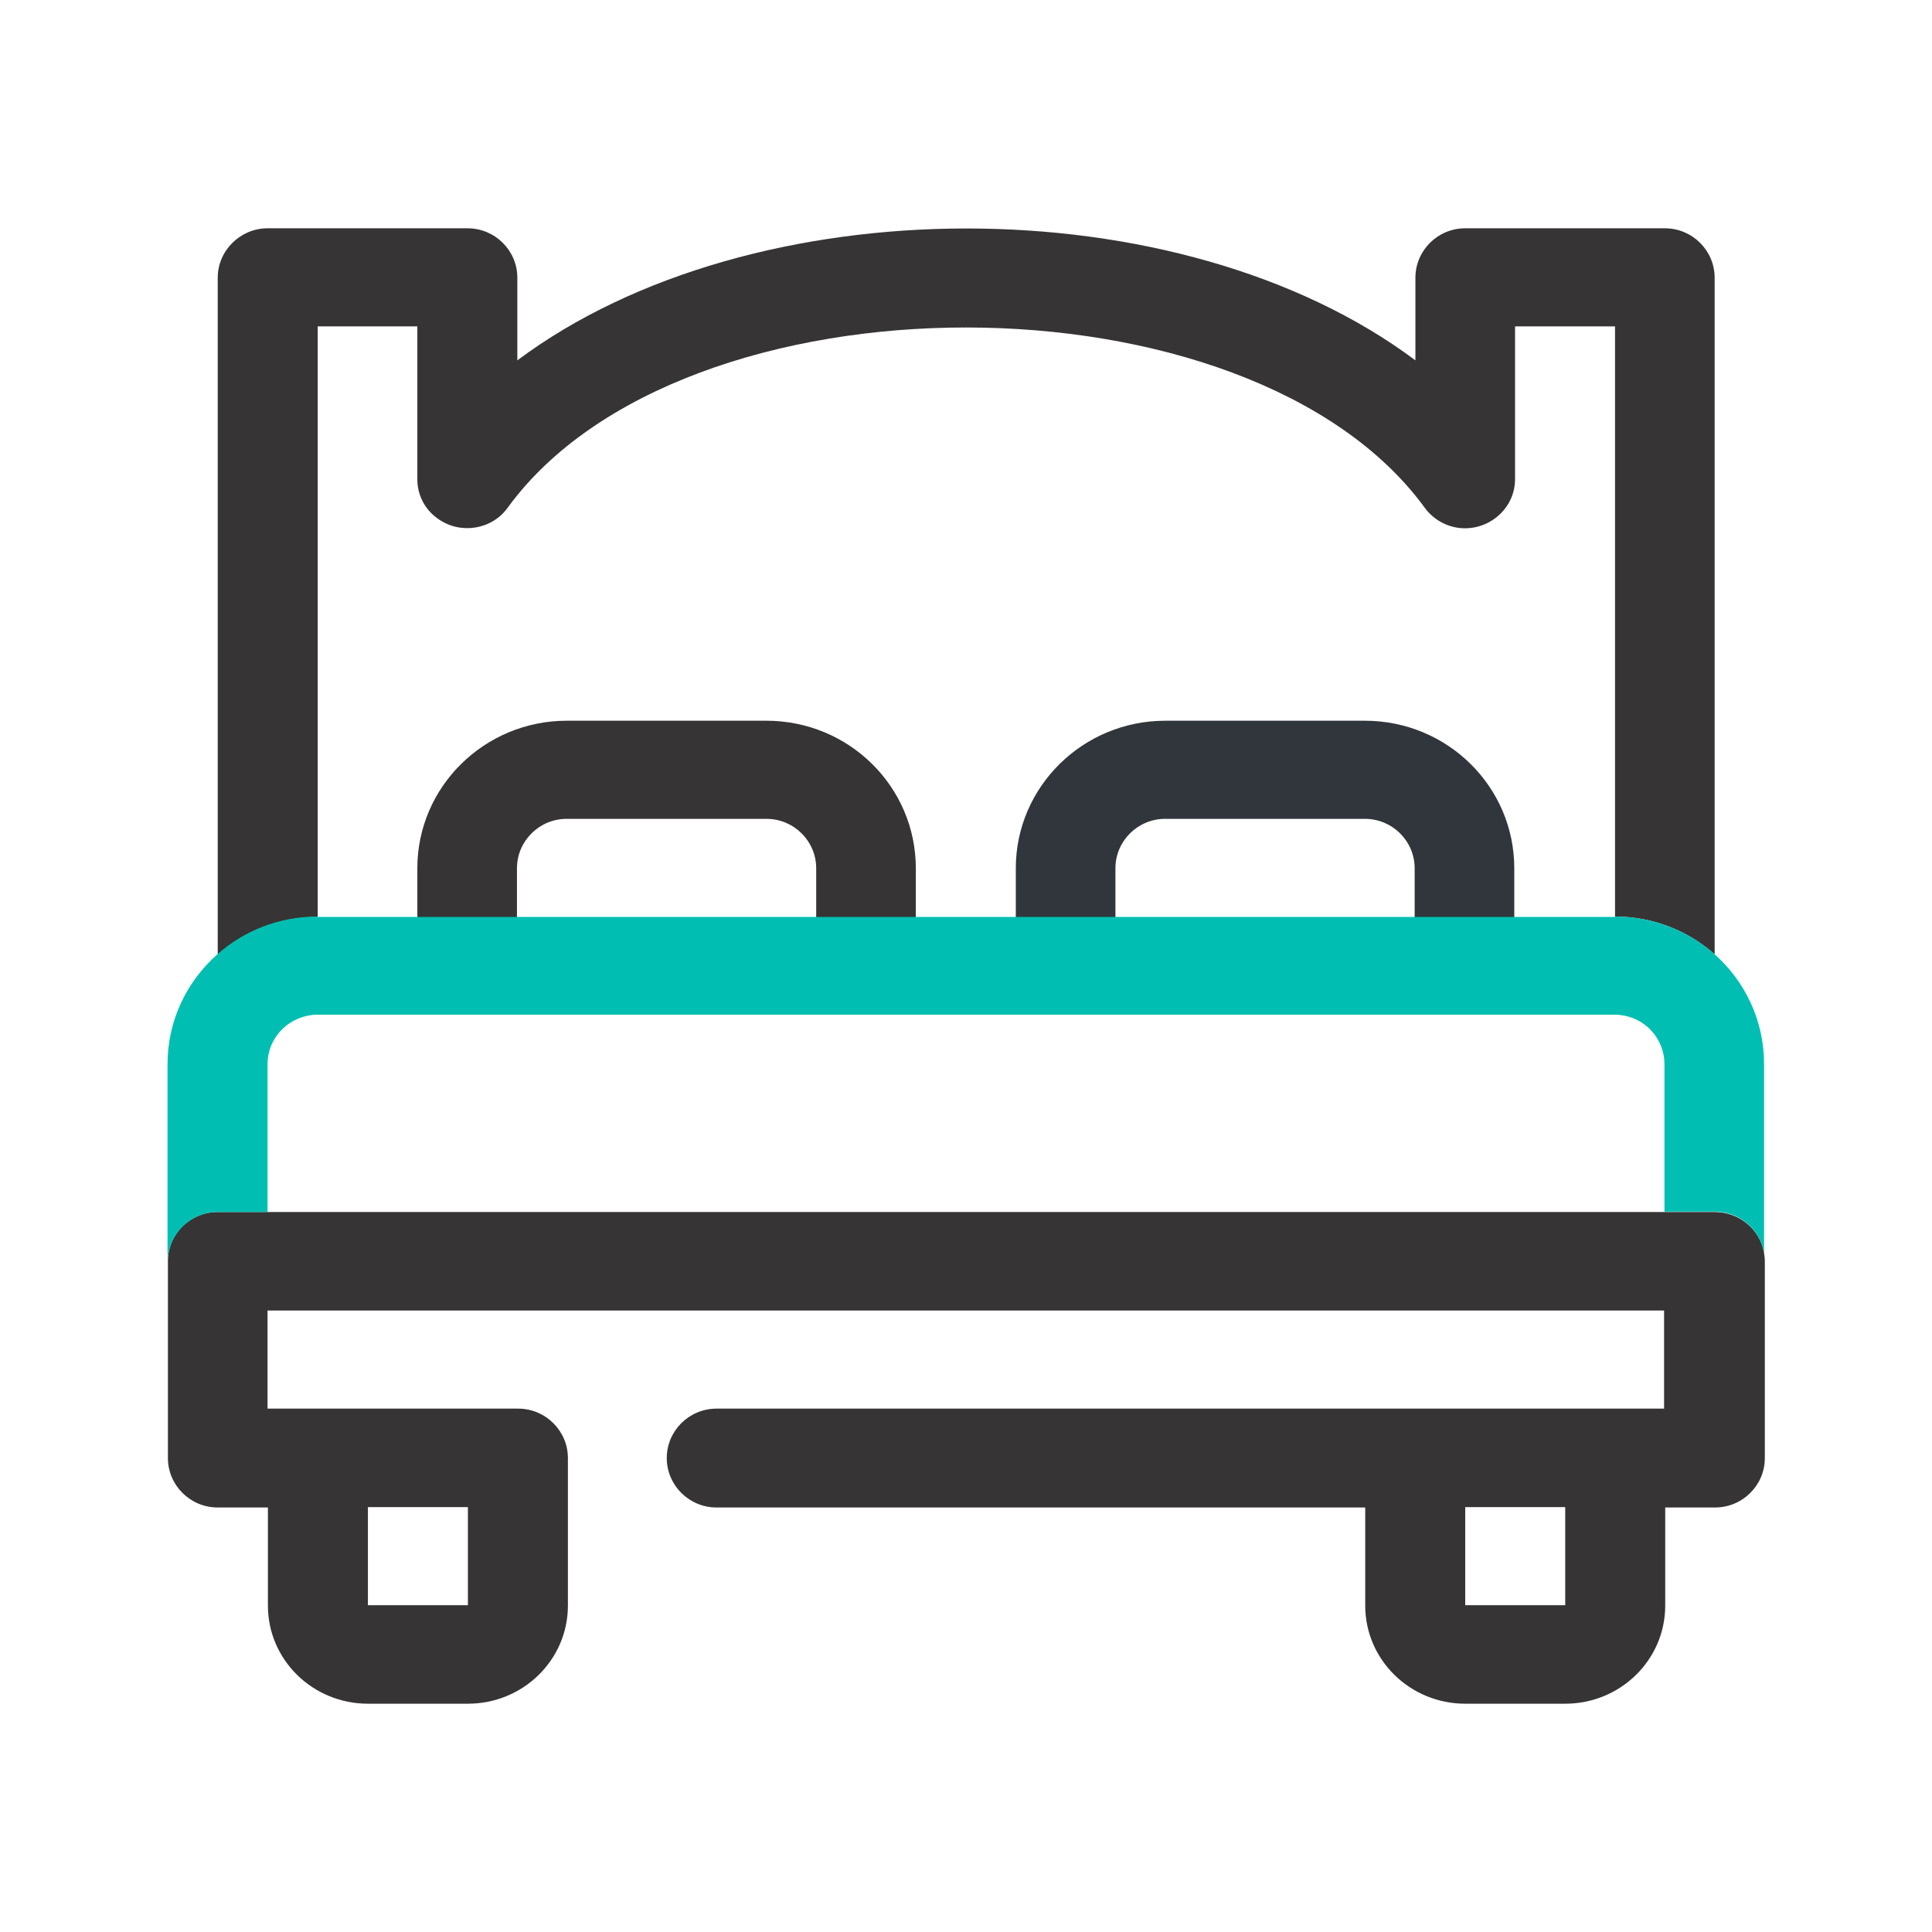 <?xml version="1.0" encoding="utf-8"?>
<!-- Generator: Adobe Illustrator 27.4.1, SVG Export Plug-In . SVG Version: 6.00 Build 0)  -->
<svg version="1.1" id="Capa_1" xmlns="http://www.w3.org/2000/svg" xmlns:xlink="http://www.w3.org/1999/xlink" x="0px" y="0px"
	 viewBox="0 0 512 512" style="enable-background:new 0 0 512 512;" xml:space="preserve">
<style type="text/css">
	.st0{fill:#363434;}
	.st1{fill:#00BFB2;}
	.st2{fill:none;}
	.st3{fill:#30363B;}
	.st4{fill-rule:evenodd;clip-rule:evenodd;fill:#00BFB2;}
	.st5{fill:#30363B;stroke:#30363B;stroke-width:0.183;}
	.st6{fill:#5ABBA7;}
	.st7{fill-rule:evenodd;clip-rule:evenodd;fill:#30363B;}
	.st8{fill:#05C0BD;}
	.st9{fill:#FFFFFF;filter:url(#Adobe_OpacityMaskFilter);}
	.st10{mask:url(#mask0_1235_50707_00000062165600384750918480000002694536003139282600_);}
</style>
<rect x="97.5" y="399.4" class="st2" width="26.5" height="26"/>
<rect x="388.3" y="399.4" class="st2" width="26.5" height="26"/>
<path class="st0" d="M84.1,86.5h26.5V127c0,4.2,2,8.1,5.5,10.5c5.9,4.2,14.2,2.9,18.4-2.9c46.4-63.8,196.7-63.7,243.1,0
	c2.5,3.4,6.5,5.4,10.6,5.4c7.3,0,13.3-5.8,13.3-13V86.5H428v156.4c10.2,0,19.4,3.8,26.4,10V73.6c0-7.2-5.9-13.1-13.2-13.1h-52.9
	c-7.3,0-13.2,5.9-13.2,13.1v21.9c-62.4-46.7-175.8-46.5-238,0V73.6c0-7.2-5.9-13.1-13.2-13.1H70.9c-7.2,0-13.2,5.9-13.2,13.1V253
	c7-6.2,16.3-10,26.5-10V86.5z"/>
<path class="st0" d="M137,230.1c0-7.2,5.9-13.1,13.2-13.1h52.9c7.3,0,13.2,5.9,13.2,13.1v13h26.4v-13c0-21.6-17.7-39.1-39.6-39.1
	h-52.9c-21.8,0-39.6,17.5-39.6,39.1v13H137V230.1z"/>
<path class="st3" d="M295.6,230.1c0-7.2,5.9-13.1,13.2-13.1h52.9c7.3,0,13.2,5.9,13.2,13.1v13h26.4v-13c0-21.6-17.7-39.1-39.6-39.1
	h-52.9c-21.8,0-39.6,17.5-39.6,39.1v13h26.4V230.1z"/>
<path class="st0" d="M467.5,332.1c-1-6.2-6.5-10.9-13.1-10.9h-13.3H70.9H57.7c-7.3,0-13.2,5.8-13.2,13v52.2
	c0,7.2,5.9,13.1,13.2,13.1H71v26c0,14.4,11.9,26,26.5,26H124c14.6,0,26.5-11.6,26.5-26v-39.1c0-7.2-5.9-13.1-13.2-13.1H70.9v-26H441
	v26H189.9c-7.3,0-13.2,5.9-13.2,13.1c0,7.2,5.9,13.1,13.2,13.1h171.9v26c0,14.4,11.9,26,26.5,26h26.5c14.6,0,26.5-11.6,26.5-26v-26
	h13.2c7.3,0,13.2-5.9,13.2-13.1v-52.1C467.7,333.5,467.6,332.8,467.5,332.1z M97.5,399.4H124v26H97.5V399.4z M414.8,425.4h-26.5v-26
	h26.5V425.4z"/>
<path class="st1" d="M57.7,321.2h13.2V282c0-6.7,5.1-12.2,11.7-13c0.5-0.1,1-0.1,1.5-0.1h38.1h108.9h49.8h108.9h38.1
	c0.5,0,1,0,1.5,0.1c6.6,0.7,11.7,6.3,11.7,13v39.1h13.3c6.6,0,12,4.7,13.1,10.9v-50c0-11.6-5.1-22-13.1-29.1c-7-6.2-16.2-10-26.4-10
	v0.1h-26.6H375h-79.4h-26.4h-26.5h-26.4H137h-26.4H84.2l-0.1-0.1c-10.2,0-19.5,3.8-26.5,10c-8.1,7.2-13.2,17.5-13.2,29.1v52.1
	C44.6,327,50.5,321.2,57.7,321.2z"/>
</svg>
